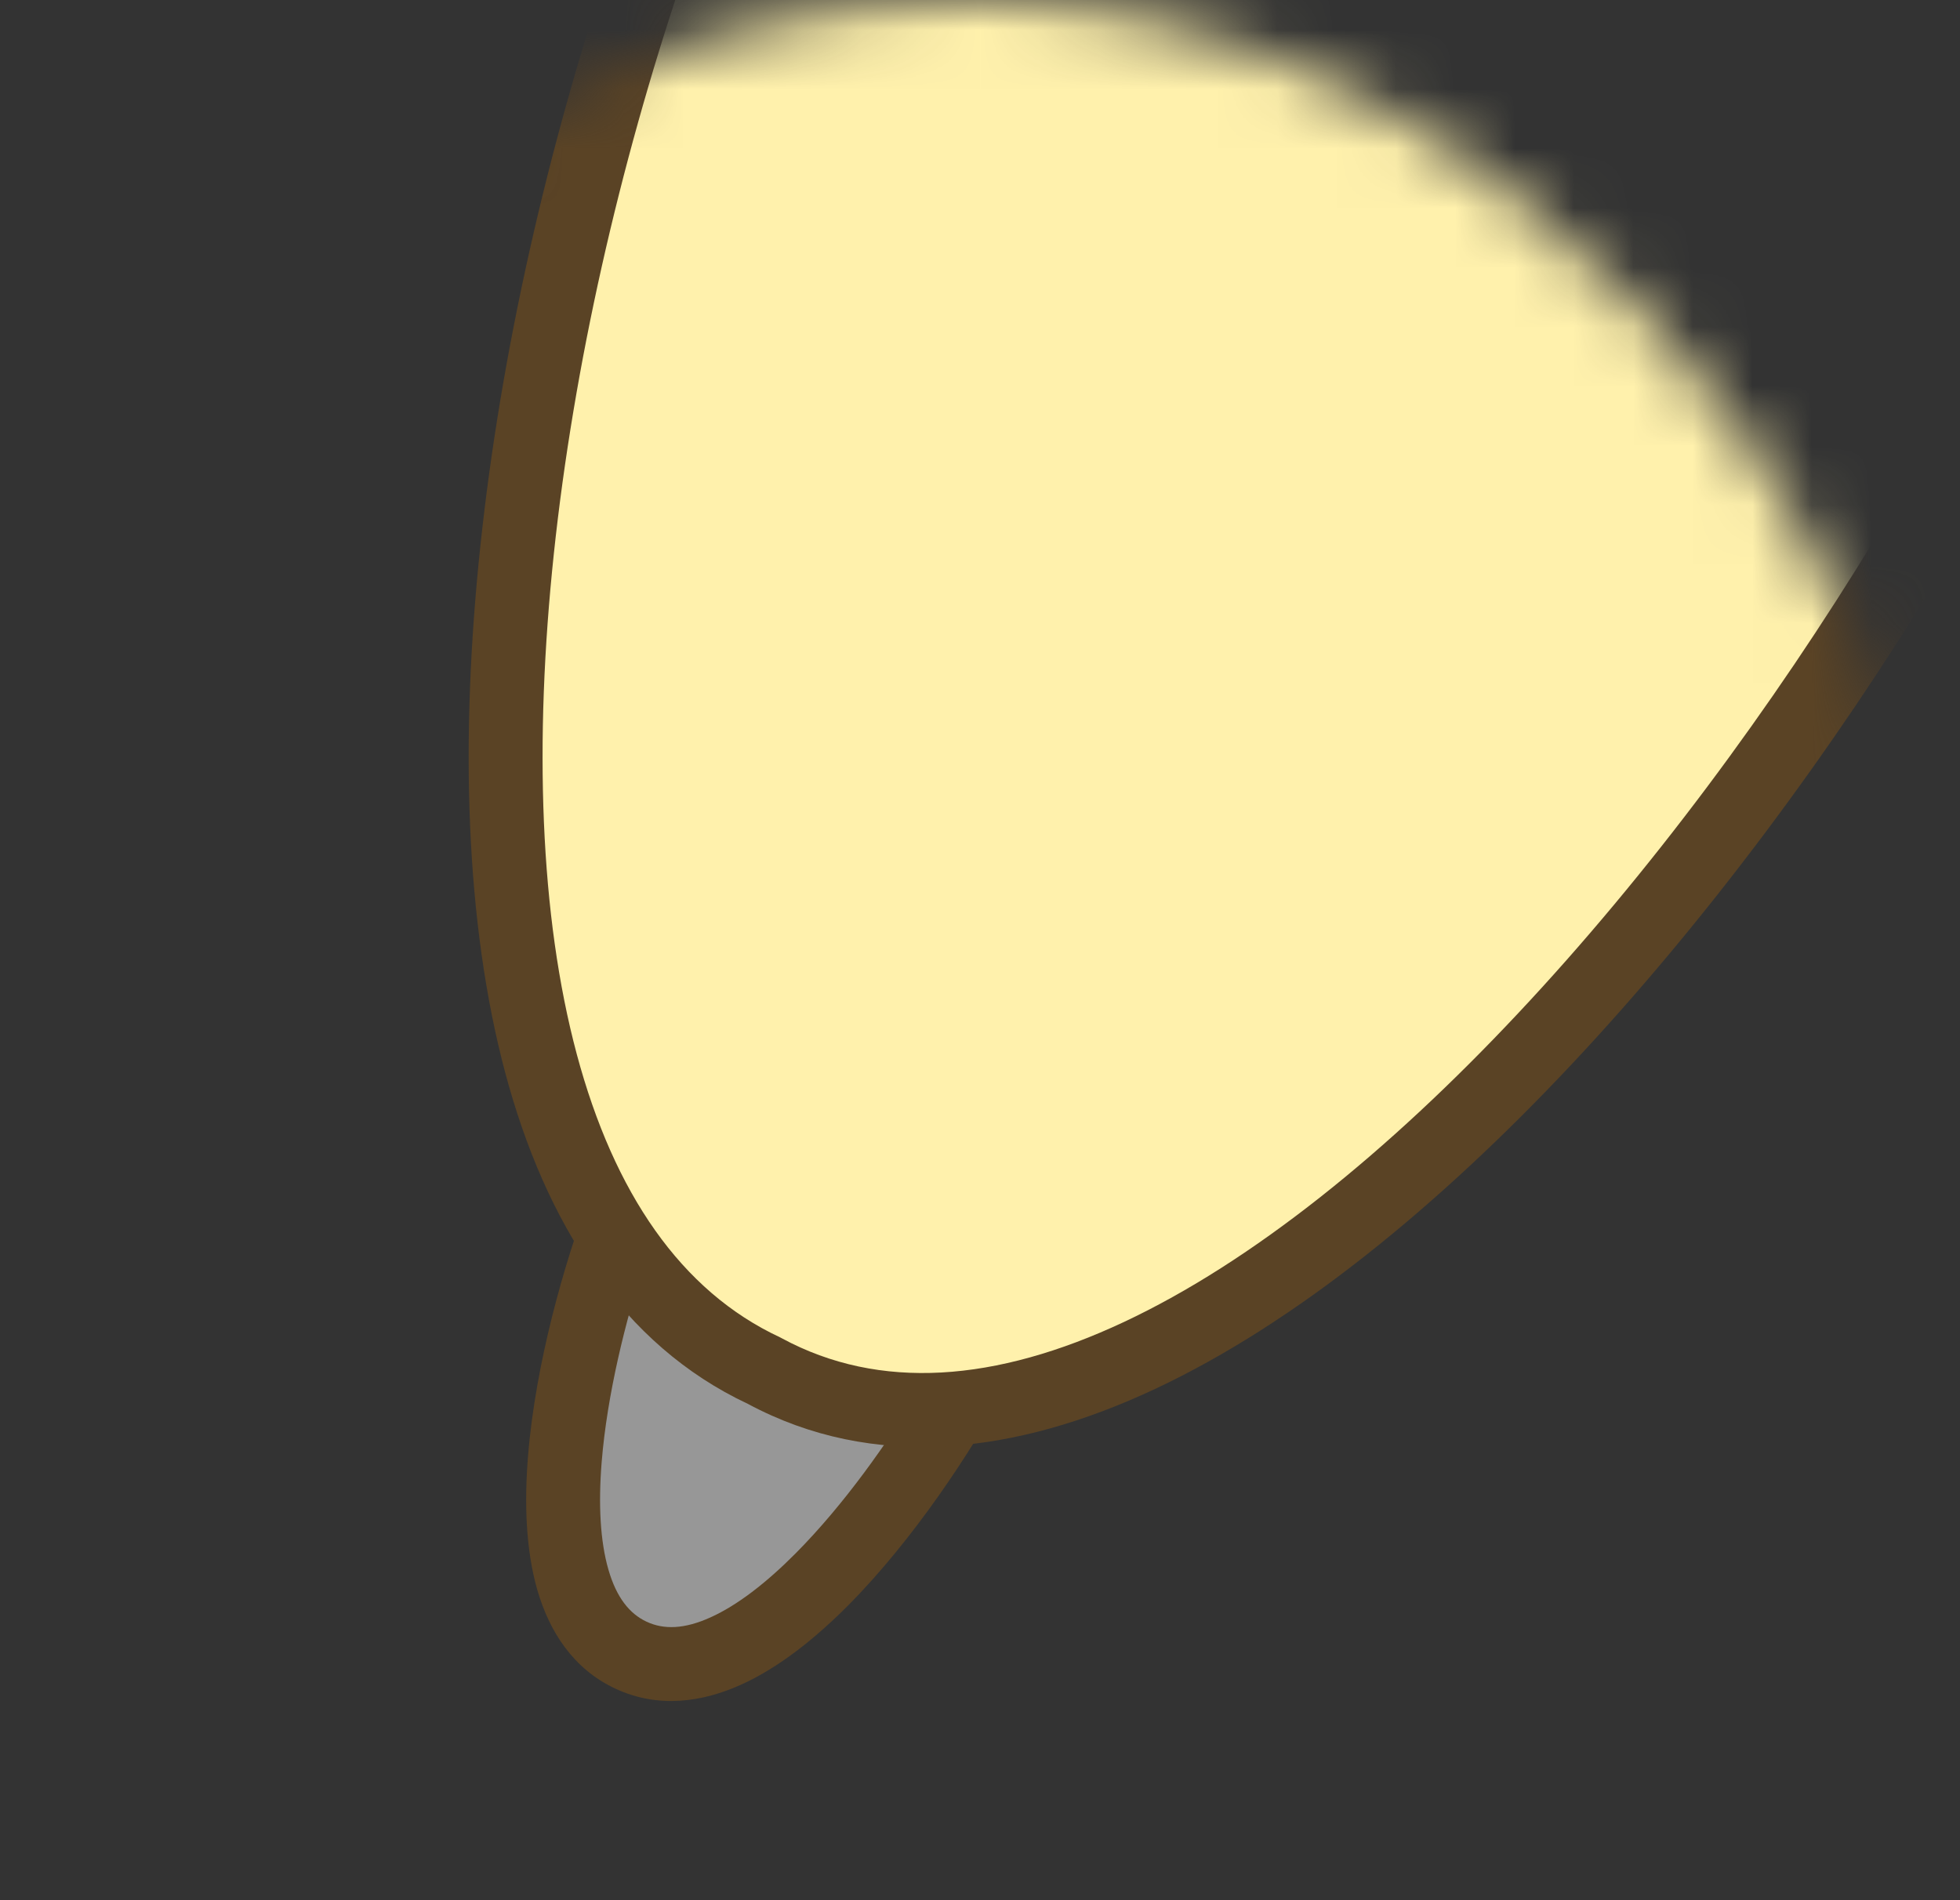 <svg width="33" height="32" viewBox="0 0 33 32" fill="none" xmlns="http://www.w3.org/2000/svg">
<rect x="0" y="0" width="33" height="32" fill="#333333" stroke="none"/>
<mask id="mask0_161_1440" style="mask-type:alpha" maskUnits="userSpaceOnUse" x="0" y="0" width="33" height="32">
<rect x="0.42" width="32" height="32" rx="16" fill="#FFF5BA"/>
</mask>
<g mask="url(#mask0_161_1440)">
<path d="M10.626 27.872C8.618 26.936 9.703 22.497 10.497 20.395L16.359 23.129C15.285 25.1 12.634 28.808 10.626 27.872Z" fill="#979797"/>
<path fill-rule="evenodd" clip-rule="evenodd" d="M10.262 19.822C10.422 19.757 10.602 19.761 10.759 19.834L16.621 22.568C16.777 22.64 16.896 22.774 16.949 22.937C17.003 23.101 16.987 23.279 16.905 23.429C16.35 24.446 15.386 25.92 14.284 27.032C13.733 27.586 13.118 28.082 12.472 28.373C11.818 28.668 11.078 28.772 10.362 28.438C9.647 28.105 9.249 27.471 9.048 26.78C8.851 26.097 8.827 25.305 8.89 24.524C9.016 22.957 9.505 21.263 9.914 20.178C9.975 20.016 10.101 19.887 10.262 19.822ZM10.855 21.252C10.535 22.227 10.222 23.479 10.13 24.623C10.073 25.331 10.105 25.955 10.244 26.434C10.38 26.904 10.599 27.176 10.888 27.311C11.176 27.445 11.521 27.437 11.961 27.238C12.411 27.036 12.902 26.657 13.4 26.155C14.207 25.342 14.952 24.288 15.481 23.409L10.855 21.252Z" fill="#5A4325"/>
<path d="M14.92 -9.186C19.921 -16.945 26.889 -15.002 29.962 -13.569C33.142 -12.086 39.163 -7.865 36.249 0.76C32.607 11.541 20.393 27.151 12.868 23.088C5.282 19.55 8.669 0.512 14.92 -9.186Z" fill="#FFF1AC"/>
<path fill-rule="evenodd" clip-rule="evenodd" d="M23.097 -15.445C26.006 -15.768 28.637 -14.876 30.226 -14.135C31.87 -13.369 34.284 -11.881 35.91 -9.429C37.558 -6.946 38.357 -3.534 36.84 0.957C34.988 6.437 30.976 13.111 26.47 17.914C24.217 20.315 21.808 22.283 19.449 23.39C17.093 24.496 14.704 24.775 12.59 23.641C10.474 22.647 9.186 20.601 8.509 18.075C7.831 15.541 7.743 12.443 8.088 9.193C8.776 2.695 11.214 -4.585 14.398 -9.526C16.996 -13.556 20.152 -15.119 23.097 -15.445ZM23.234 -14.209C20.677 -13.925 17.848 -12.58 15.444 -8.851C12.378 -4.094 9.996 2.994 9.325 9.324C8.99 12.488 9.086 15.419 9.711 17.753C10.337 20.088 11.465 21.744 13.133 22.521C13.143 22.526 13.154 22.532 13.165 22.538C14.81 23.426 16.763 23.276 18.921 22.264C21.082 21.25 23.366 19.404 25.562 17.062C29.955 12.381 33.87 5.859 35.661 0.558C37.058 -3.577 36.303 -6.587 34.874 -8.741C33.423 -10.928 31.236 -12.291 29.7 -13.008C28.216 -13.7 25.827 -14.496 23.234 -14.209Z" fill="#5A4325"/>
</g>
</svg>
